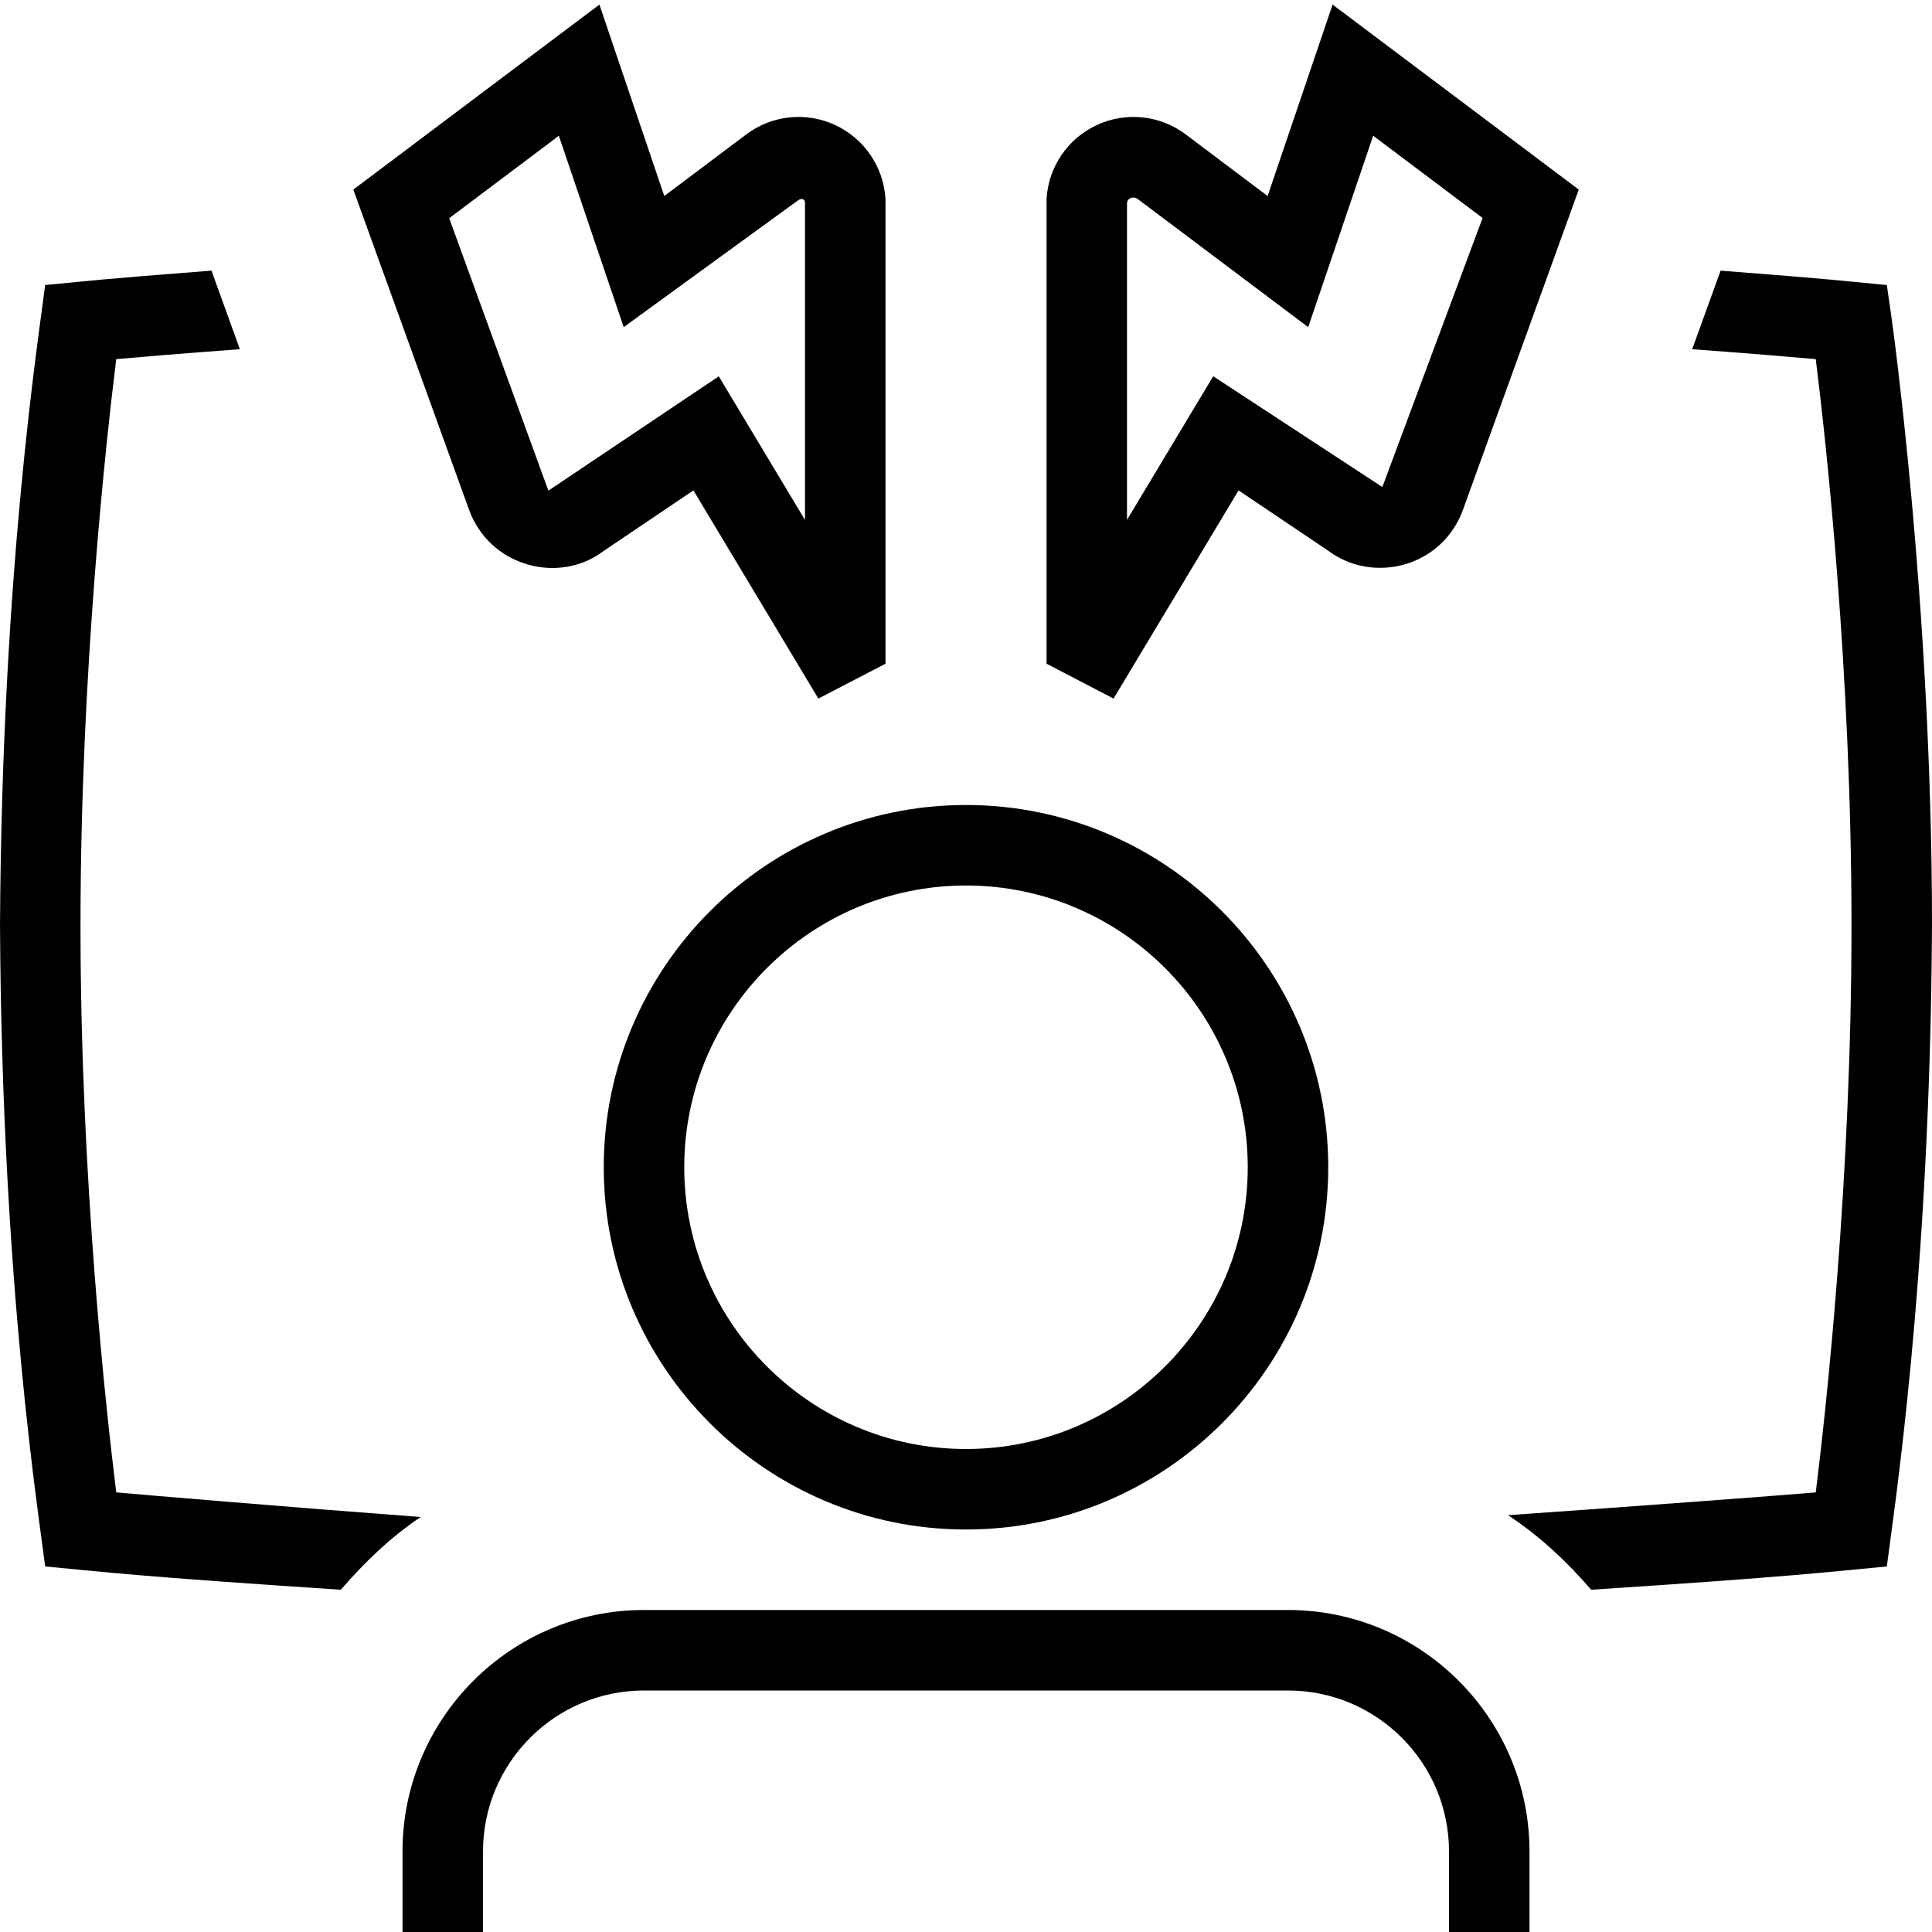<svg id="Layer_1" viewBox="0 0 24 24" xmlns="http://www.w3.org/2000/svg" data-name="Layer 1"><path d="m15.386 6.092 1.103.742c.279.211.63.272.968.175.335-.1.596-.345.716-.675l1.439-3.979-3.058-2.298-.807 2.378-1.017-.765c-.319-.24-.742-.285-1.104-.117s-.602.52-.625.918v5.774s.832.433.832.433zm-1.386-3.562c0-.077.088-.092.129-.061.041.032 2.122 1.595 2.122 1.595l.807-2.378 1.359 1.022-1.245 3.342-2.101-1.376-1.071 1.784v-3.929z"/><path d="m7.5 14.5c0 2.481 2.019 4.5 4.5 4.5s4.5-2.019 4.5-4.5-2.019-4.5-4.5-4.5-4.5 2.019-4.5 4.5zm4.5-3.5c1.93 0 3.5 1.57 3.5 3.5s-1.57 3.5-3.5 3.5-3.5-1.57-3.5-3.5 1.57-3.5 3.5-3.5z"/><path d="m16 20h-8c-1.654 0-3 1.346-3 3v1h1v-1c0-1.103.897-2 2-2h8c1.103 0 2 .897 2 2v1h1v-1c0-1.654-1.346-3-3-3z"/><path d="m6.545 7.009c.333.1.688.036.945-.159l1.124-.758 1.552 2.586.834-.433v-5.774c-.024-.398-.264-.75-.626-.918s-.786-.123-1.104.117l-1.018.765-.806-2.378-3.057 2.298 1.439 3.981c.12.328.381.573.717.673zm.397-5.323.806 2.378s2.124-1.546 2.167-1.576.085-.017.085.033v3.938l-1.071-1.784-2.117 1.42-1.232-3.384 1.362-1.024z"/><path d="m23.495 3.93-.056-.389c-.643-.061-.587-.064-2.065-.179l-.353.976c.68.05 1.206.094 1.535.123.127 1.017.444 3.887.444 7.039s-.317 6.022-.444 7.039c-.389.034-2.131.165-3.823.283.39.256.729.574 1.033.926 2.504-.163 2.946-.221 3.673-.289.075-.616.537-3.501.561-7.959 0-3.989-.5-7.535-.505-7.57z"/><path d="m1.444 18.539c-.126-1.017-.444-3.887-.444-7.039s.318-6.022.444-7.039c.329-.029.855-.073 1.536-.123l-.353-.976c-1.481.115-1.422.118-2.066.179-.075.616-.537 3.501-.561 7.959.024 4.466.485 7.334.561 7.959.724.068 1.172.126 3.673.289.294-.34.617-.652.992-.903-1.639-.123-3.368-.269-3.782-.306z"/></svg>